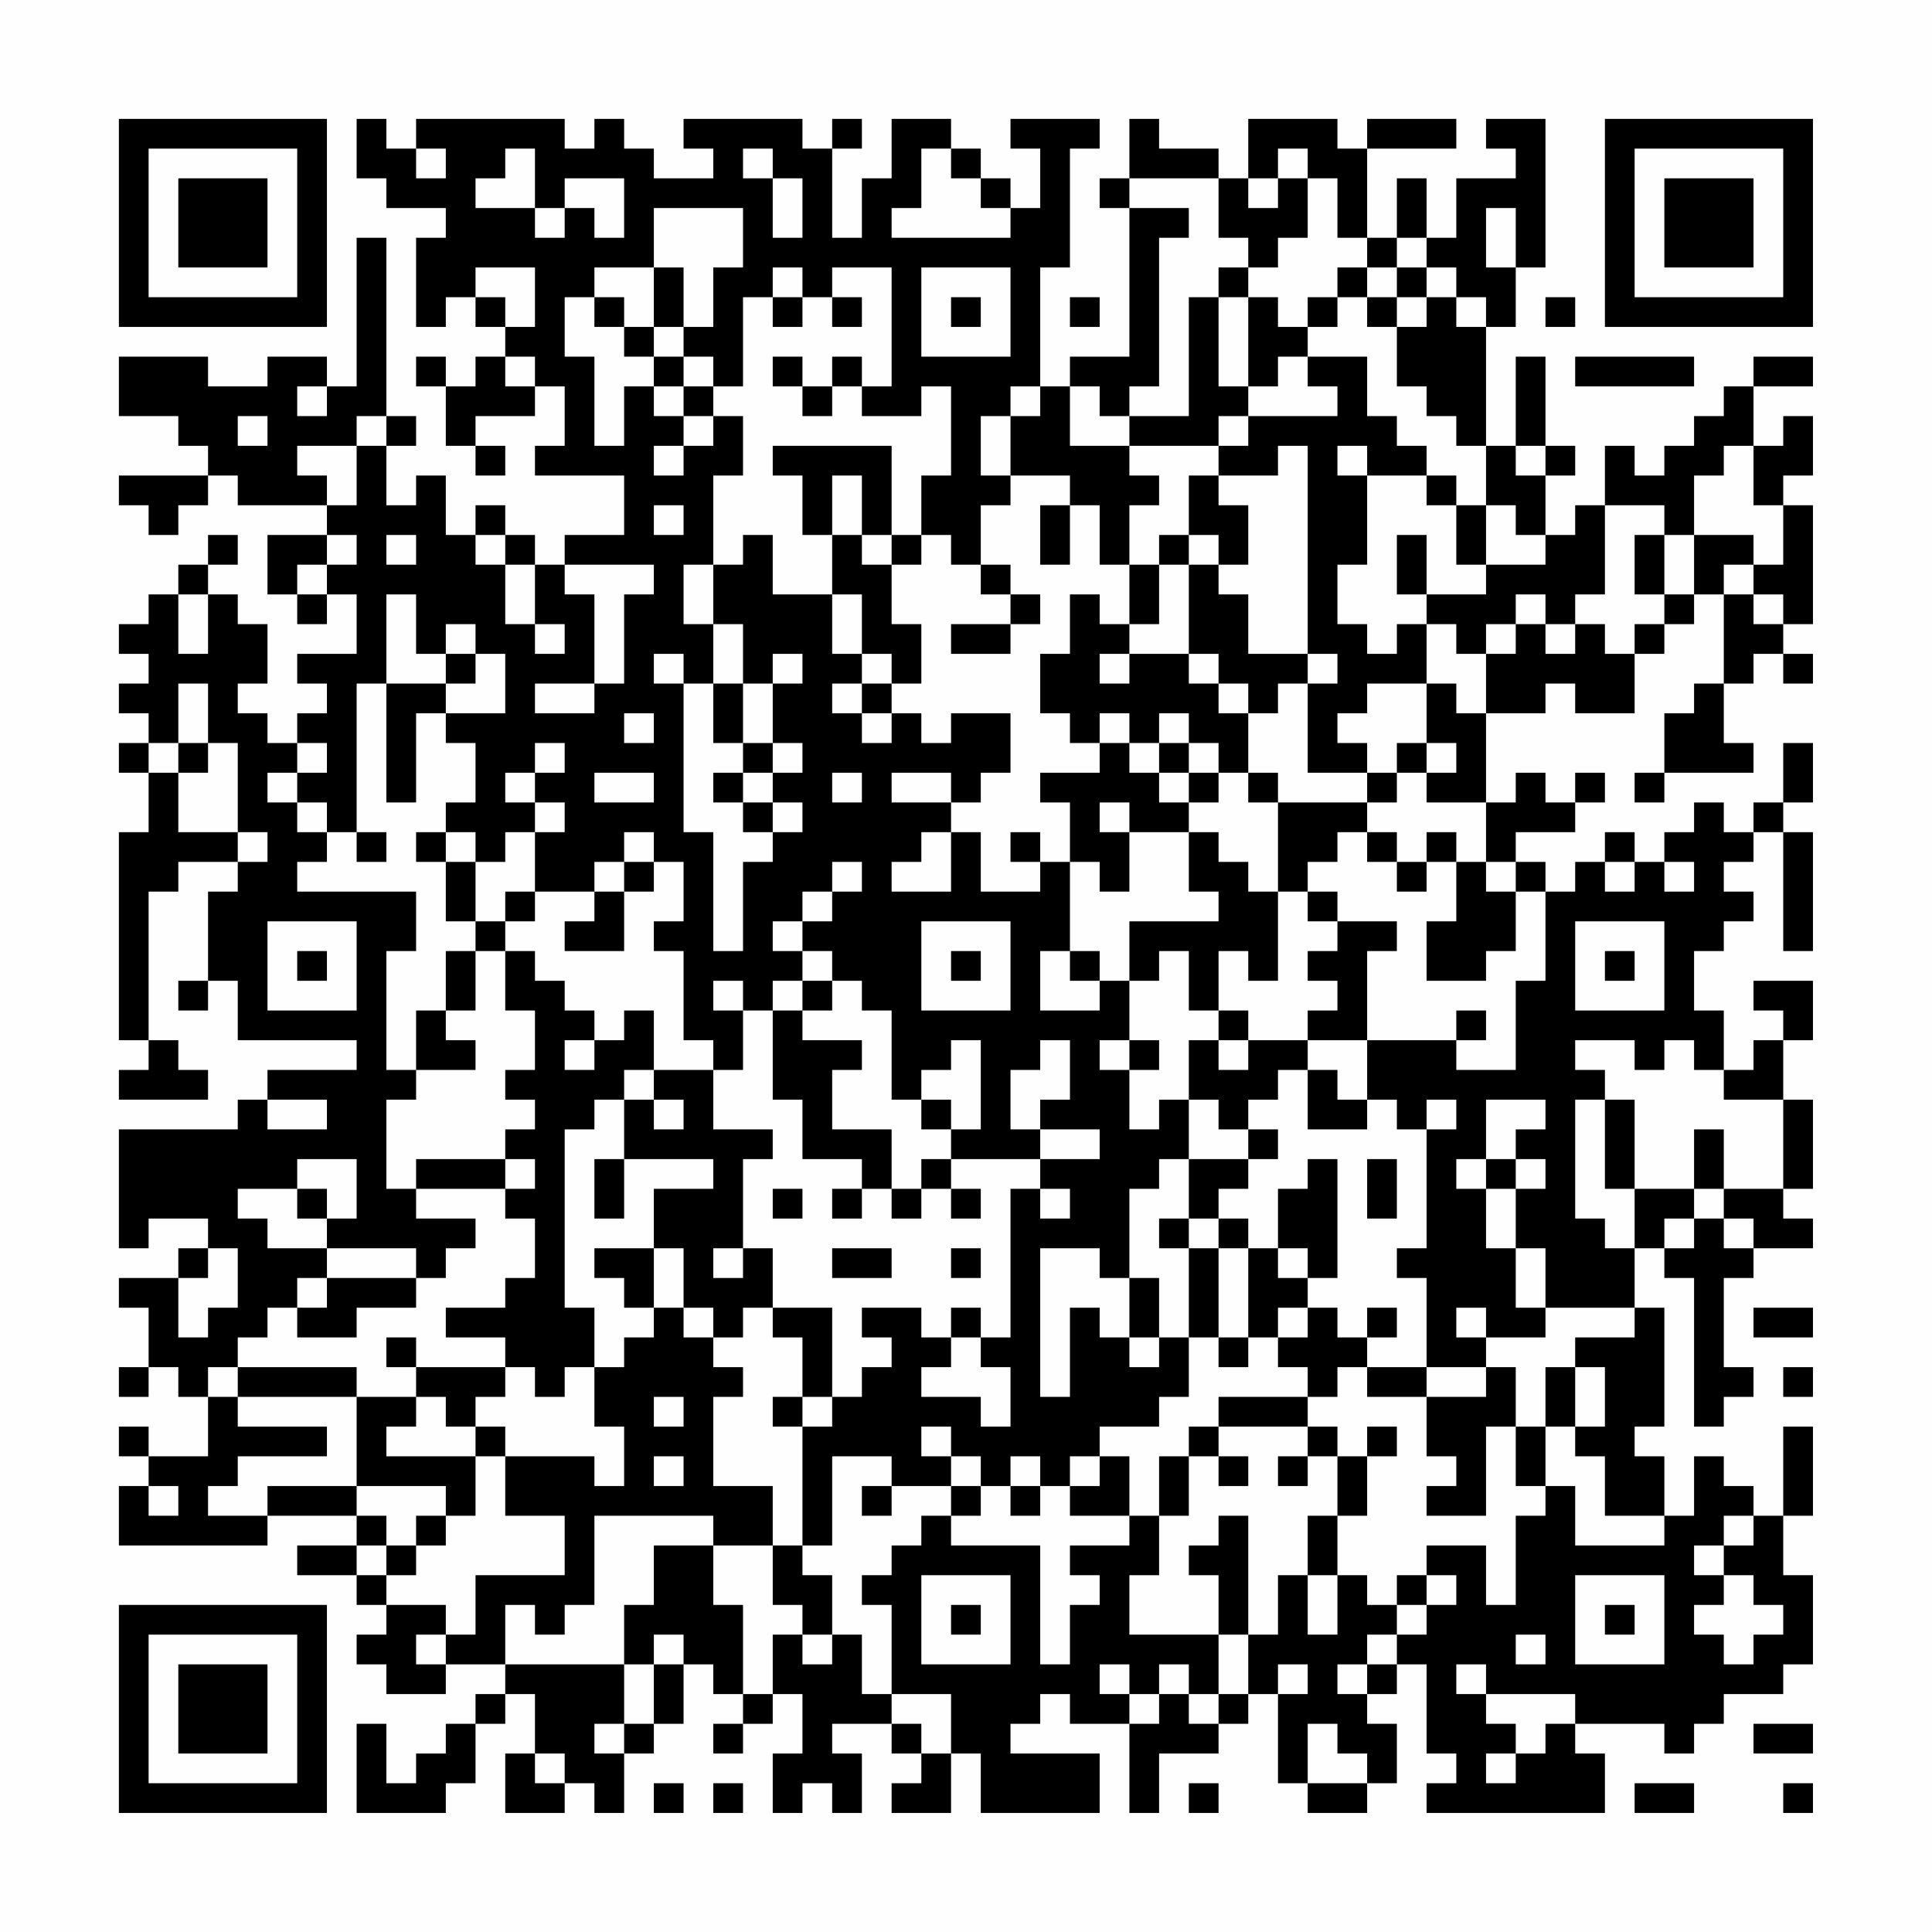 <?xml version="1.0" encoding="UTF-8"?>
<svg xmlns="http://www.w3.org/2000/svg" version="1.1" width="300" height="300" viewBox="0 0 300 300"><rect x="0" y="0" width="300" height="300" fill="#fefefe"/><g transform="scale(4.615)"><g transform="translate(4,4)"><path fill-rule="evenodd" d="M8 0L8 2L9 2L9 3L11 3L11 4L10 4L10 7L11 7L11 6L12 6L12 7L13 7L13 8L12 8L12 9L11 9L11 8L10 8L10 9L11 9L11 11L12 11L12 12L13 12L13 11L12 11L12 10L14 10L14 9L15 9L15 11L14 11L14 12L17 12L17 14L15 14L15 15L14 15L14 14L13 14L13 13L12 13L12 14L11 14L11 12L10 12L10 13L9 13L9 11L10 11L10 10L9 10L9 4L8 4L8 9L7 9L7 8L5 8L5 9L3 9L3 8L0 8L0 10L2 10L2 11L3 11L3 12L0 12L0 13L1 13L1 14L2 14L2 13L3 13L3 12L4 12L4 13L7 13L7 14L5 14L5 16L6 16L6 17L7 17L7 16L8 16L8 18L6 18L6 19L7 19L7 20L6 20L6 21L5 21L5 20L4 20L4 19L5 19L5 17L4 17L4 16L3 16L3 15L4 15L4 14L3 14L3 15L2 15L2 16L1 16L1 17L0 17L0 18L1 18L1 19L0 19L0 20L1 20L1 21L0 21L0 22L1 22L1 24L0 24L0 31L1 31L1 32L0 32L0 33L3 33L3 32L2 32L2 31L1 31L1 26L2 26L2 25L4 25L4 26L3 26L3 29L2 29L2 30L3 30L3 29L4 29L4 31L8 31L8 32L5 32L5 33L4 33L4 34L0 34L0 38L1 38L1 37L3 37L3 38L2 38L2 39L0 39L0 40L1 40L1 42L0 42L0 43L1 43L1 42L2 42L2 43L3 43L3 45L1 45L1 44L0 44L0 45L1 45L1 46L0 46L0 48L5 48L5 47L8 47L8 48L6 48L6 49L8 49L8 50L9 50L9 51L8 51L8 52L9 52L9 53L11 53L11 52L13 52L13 53L12 53L12 54L11 54L11 55L10 55L10 56L9 56L9 54L8 54L8 57L11 57L11 56L12 56L12 54L13 54L13 53L14 53L14 55L13 55L13 57L15 57L15 56L16 56L16 57L17 57L17 55L18 55L18 54L19 54L19 52L20 52L20 53L21 53L21 54L20 54L20 55L21 55L21 54L22 54L22 53L23 53L23 55L22 55L22 57L23 57L23 56L24 56L24 57L25 57L25 55L24 55L24 54L26 54L26 55L27 55L27 56L26 56L26 57L28 57L28 55L29 55L29 57L33 57L33 55L30 55L30 54L31 54L31 53L32 53L32 54L34 54L34 57L35 57L35 55L37 55L37 54L38 54L38 53L39 53L39 56L40 56L40 57L42 57L42 56L43 56L43 54L42 54L42 53L43 53L43 52L44 52L44 55L45 55L45 56L44 56L44 57L50 57L50 55L49 55L49 54L52 54L52 55L53 55L53 54L54 54L54 53L56 53L56 52L57 52L57 49L56 49L56 47L57 47L57 44L56 44L56 47L55 47L55 46L54 46L54 45L53 45L53 47L52 47L52 45L51 45L51 44L52 44L52 40L51 40L51 38L52 38L52 39L53 39L53 44L54 44L54 43L55 43L55 42L54 42L54 39L55 39L55 38L57 38L57 37L56 37L56 36L57 36L57 33L56 33L56 31L57 31L57 29L55 29L55 30L56 30L56 31L55 31L55 32L54 32L54 30L53 30L53 28L54 28L54 27L55 27L55 26L54 26L54 25L55 25L55 24L56 24L56 28L57 28L57 24L56 24L56 23L57 23L57 21L56 21L56 23L55 23L55 24L54 24L54 23L53 23L53 24L52 24L52 25L51 25L51 24L50 24L50 25L49 25L49 26L48 26L48 25L47 25L47 24L49 24L49 23L50 23L50 22L49 22L49 23L48 23L48 22L47 22L47 23L46 23L46 20L48 20L48 19L49 19L49 20L51 20L51 18L52 18L52 17L53 17L53 16L54 16L54 19L53 19L53 20L52 20L52 22L51 22L51 23L52 23L52 22L55 22L55 21L54 21L54 19L55 19L55 18L56 18L56 19L57 19L57 18L56 18L56 17L57 17L57 13L56 13L56 12L57 12L57 10L56 10L56 11L55 11L55 9L57 9L57 8L55 8L55 9L54 9L54 10L53 10L53 11L52 11L52 12L51 12L51 11L50 11L50 13L49 13L49 14L48 14L48 12L49 12L49 11L48 11L48 8L47 8L47 11L46 11L46 7L47 7L47 5L48 5L48 0L46 0L46 1L47 1L47 2L45 2L45 4L44 4L44 2L43 2L43 4L42 4L42 1L45 1L45 0L42 0L42 1L41 1L41 0L38 0L38 2L37 2L37 1L35 1L35 0L34 0L34 2L33 2L33 3L34 3L34 8L32 8L32 9L31 9L31 5L32 5L32 1L33 1L33 0L30 0L30 1L31 1L31 3L30 3L30 2L29 2L29 1L28 1L28 0L26 0L26 2L25 2L25 4L24 4L24 1L25 1L25 0L24 0L24 1L23 1L23 0L19 0L19 1L20 1L20 2L18 2L18 1L17 1L17 0L16 0L16 1L15 1L15 0L10 0L10 1L9 1L9 0ZM10 1L10 2L11 2L11 1ZM13 1L13 2L12 2L12 3L14 3L14 4L15 4L15 3L16 3L16 4L17 4L17 2L15 2L15 3L14 3L14 1ZM21 1L21 2L22 2L22 4L23 4L23 2L22 2L22 1ZM27 1L27 3L26 3L26 4L30 4L30 3L29 3L29 2L28 2L28 1ZM39 1L39 2L38 2L38 3L39 3L39 2L40 2L40 4L39 4L39 5L38 5L38 4L37 4L37 2L34 2L34 3L36 3L36 4L35 4L35 9L34 9L34 10L33 10L33 9L32 9L32 11L34 11L34 12L35 12L35 13L34 13L34 15L33 15L33 13L32 13L32 12L30 12L30 10L31 10L31 9L30 9L30 10L29 10L29 12L30 12L30 13L29 13L29 15L28 15L28 14L27 14L27 12L28 12L28 9L27 9L27 10L25 10L25 9L26 9L26 5L24 5L24 6L23 6L23 5L22 5L22 6L21 6L21 9L20 9L20 8L19 8L19 7L20 7L20 5L21 5L21 3L18 3L18 5L16 5L16 6L15 6L15 8L16 8L16 11L17 11L17 9L18 9L18 10L19 10L19 11L18 11L18 12L19 12L19 11L20 11L20 10L21 10L21 12L20 12L20 15L19 15L19 17L20 17L20 19L19 19L19 18L18 18L18 19L19 19L19 24L20 24L20 28L21 28L21 25L22 25L22 24L23 24L23 23L22 23L22 22L23 22L23 21L22 21L22 19L23 19L23 18L22 18L22 19L21 19L21 17L20 17L20 15L21 15L21 14L22 14L22 16L24 16L24 18L25 18L25 19L24 19L24 20L25 20L25 21L26 21L26 20L27 20L27 21L28 21L28 20L30 20L30 22L29 22L29 23L28 23L28 22L26 22L26 23L28 23L28 24L27 24L27 25L26 25L26 26L28 26L28 24L29 24L29 26L31 26L31 25L32 25L32 28L31 28L31 30L33 30L33 29L34 29L34 31L33 31L33 32L34 32L34 34L35 34L35 33L36 33L36 35L35 35L35 36L34 36L34 39L33 39L33 38L31 38L31 43L32 43L32 40L33 40L33 41L34 41L34 42L35 42L35 41L36 41L36 43L35 43L35 44L33 44L33 45L32 45L32 46L31 46L31 45L30 45L30 46L29 46L29 45L28 45L28 44L27 44L27 45L28 45L28 46L26 46L26 45L24 45L24 48L23 48L23 44L24 44L24 43L25 43L25 42L26 42L26 41L25 41L25 40L27 40L27 41L28 41L28 42L27 42L27 43L29 43L29 44L30 44L30 42L29 42L29 41L30 41L30 36L31 36L31 37L32 37L32 36L31 36L31 35L33 35L33 34L31 34L31 33L32 33L32 31L31 31L31 32L30 32L30 34L31 34L31 35L28 35L28 34L29 34L29 31L28 31L28 32L27 32L27 33L26 33L26 30L25 30L25 29L24 29L24 28L23 28L23 27L24 27L24 26L25 26L25 25L24 25L24 26L23 26L23 27L22 27L22 28L23 28L23 29L22 29L22 30L21 30L21 29L20 29L20 30L21 30L21 32L20 32L20 31L19 31L19 28L18 28L18 27L19 27L19 25L18 25L18 24L17 24L17 25L16 25L16 26L14 26L14 24L15 24L15 23L14 23L14 22L15 22L15 21L14 21L14 22L13 22L13 23L14 23L14 24L13 24L13 25L12 25L12 24L11 24L11 23L12 23L12 21L11 21L11 20L13 20L13 18L12 18L12 17L11 17L11 18L10 18L10 16L9 16L9 19L8 19L8 24L7 24L7 23L6 23L6 22L7 22L7 21L6 21L6 22L5 22L5 23L6 23L6 24L7 24L7 25L6 25L6 26L10 26L10 28L9 28L9 32L10 32L10 33L9 33L9 36L10 36L10 37L12 37L12 38L11 38L11 39L10 39L10 38L7 38L7 37L8 37L8 35L6 35L6 36L4 36L4 37L5 37L5 38L7 38L7 39L6 39L6 40L5 40L5 41L4 41L4 42L3 42L3 43L4 43L4 44L7 44L7 45L4 45L4 46L3 46L3 47L5 47L5 46L8 46L8 47L9 47L9 48L8 48L8 49L9 49L9 50L11 50L11 51L10 51L10 52L11 52L11 51L12 51L12 49L15 49L15 47L13 47L13 45L16 45L16 46L17 46L17 44L16 44L16 42L17 42L17 41L18 41L18 40L19 40L19 41L20 41L20 42L21 42L21 43L20 43L20 46L22 46L22 48L20 48L20 47L16 47L16 50L15 50L15 51L14 51L14 50L13 50L13 52L17 52L17 54L16 54L16 55L17 55L17 54L18 54L18 52L19 52L19 51L18 51L18 52L17 52L17 50L18 50L18 48L20 48L20 50L21 50L21 53L22 53L22 51L23 51L23 52L24 52L24 51L25 51L25 53L26 53L26 54L27 54L27 55L28 55L28 53L26 53L26 50L25 50L25 49L26 49L26 48L27 48L27 47L28 47L28 48L31 48L31 52L32 52L32 50L33 50L33 49L32 49L32 48L34 48L34 47L35 47L35 49L34 49L34 51L37 51L37 53L36 53L36 52L35 52L35 53L34 53L34 52L33 52L33 53L34 53L34 54L35 54L35 53L36 53L36 54L37 54L37 53L38 53L38 51L39 51L39 49L40 49L40 51L41 51L41 49L42 49L42 50L43 50L43 51L42 51L42 52L41 52L41 53L42 53L42 52L43 52L43 51L44 51L44 50L45 50L45 49L44 49L44 48L46 48L46 50L47 50L47 47L48 47L48 46L49 46L49 48L52 48L52 47L50 47L50 45L49 45L49 44L50 44L50 42L49 42L49 41L51 41L51 40L48 40L48 38L47 38L47 36L48 36L48 35L47 35L47 34L48 34L48 33L46 33L46 35L45 35L45 36L46 36L46 38L47 38L47 40L48 40L48 41L46 41L46 40L45 40L45 41L46 41L46 42L44 42L44 39L43 39L43 38L44 38L44 34L45 34L45 33L44 33L44 34L43 34L43 33L42 33L42 31L45 31L45 32L47 32L47 29L48 29L48 26L47 26L47 25L46 25L46 23L44 23L44 22L45 22L45 21L44 21L44 19L45 19L45 20L46 20L46 18L47 18L47 17L48 17L48 18L49 18L49 17L50 17L50 18L51 18L51 17L52 17L52 16L53 16L53 14L55 14L55 15L54 15L54 16L55 16L55 17L56 17L56 16L55 16L55 15L56 15L56 13L55 13L55 11L54 11L54 12L53 12L53 14L52 14L52 13L50 13L50 16L49 16L49 17L48 17L48 16L47 16L47 17L46 17L46 18L45 18L45 17L44 17L44 16L46 16L46 15L48 15L48 14L47 14L47 13L46 13L46 11L45 11L45 10L44 10L44 9L43 9L43 7L44 7L44 6L45 6L45 7L46 7L46 6L45 6L45 5L44 5L44 4L43 4L43 5L42 5L42 4L41 4L41 2L40 2L40 1ZM46 3L46 5L47 5L47 3ZM12 5L12 6L13 6L13 7L14 7L14 5ZM18 5L18 7L17 7L17 6L16 6L16 7L17 7L17 8L18 8L18 9L19 9L19 10L20 10L20 9L19 9L19 8L18 8L18 7L19 7L19 5ZM27 5L27 8L30 8L30 5ZM37 5L37 6L36 6L36 10L34 10L34 11L37 11L37 12L36 12L36 14L35 14L35 15L34 15L34 17L33 17L33 16L32 16L32 18L31 18L31 20L32 20L32 21L33 21L33 22L31 22L31 23L32 23L32 25L33 25L33 26L34 26L34 24L36 24L36 26L37 26L37 27L34 27L34 29L35 29L35 28L36 28L36 30L37 30L37 31L36 31L36 33L37 33L37 34L38 34L38 35L36 35L36 37L35 37L35 38L36 38L36 41L37 41L37 42L38 42L38 41L39 41L39 42L40 42L40 43L37 43L37 44L36 44L36 45L35 45L35 47L36 47L36 45L37 45L37 46L38 46L38 45L37 45L37 44L40 44L40 45L39 45L39 46L40 46L40 45L41 45L41 47L40 47L40 49L41 49L41 47L42 47L42 45L43 45L43 44L42 44L42 45L41 45L41 44L40 44L40 43L41 43L41 42L42 42L42 43L44 43L44 45L45 45L45 46L44 46L44 47L46 47L46 44L47 44L47 46L48 46L48 44L49 44L49 42L48 42L48 44L47 44L47 42L46 42L46 43L44 43L44 42L42 42L42 41L43 41L43 40L42 40L42 41L41 41L41 40L40 40L40 39L41 39L41 35L40 35L40 36L39 36L39 38L38 38L38 37L37 37L37 36L38 36L38 35L39 35L39 34L38 34L38 33L39 33L39 32L40 32L40 34L42 34L42 33L41 33L41 32L40 32L40 31L42 31L42 28L43 28L43 27L41 27L41 26L40 26L40 25L41 25L41 24L42 24L42 25L43 25L43 26L44 26L44 25L45 25L45 27L44 27L44 29L46 29L46 28L47 28L47 26L46 26L46 25L45 25L45 24L44 24L44 25L43 25L43 24L42 24L42 23L43 23L43 22L44 22L44 21L43 21L43 22L42 22L42 21L41 21L41 20L42 20L42 19L44 19L44 17L43 17L43 18L42 18L42 17L41 17L41 15L42 15L42 12L44 12L44 13L45 13L45 15L46 15L46 13L45 13L45 12L44 12L44 11L43 11L43 10L42 10L42 8L40 8L40 7L41 7L41 6L42 6L42 7L43 7L43 6L44 6L44 5L43 5L43 6L42 6L42 5L41 5L41 6L40 6L40 7L39 7L39 6L38 6L38 5ZM22 6L22 7L23 7L23 6ZM24 6L24 7L25 7L25 6ZM28 6L28 7L29 7L29 6ZM32 6L32 7L33 7L33 6ZM37 6L37 9L38 9L38 10L37 10L37 11L38 11L38 10L41 10L41 9L40 9L40 8L39 8L39 9L38 9L38 6ZM48 6L48 7L49 7L49 6ZM13 8L13 9L14 9L14 8ZM22 8L22 9L23 9L23 10L24 10L24 9L25 9L25 8L24 8L24 9L23 9L23 8ZM49 8L49 9L53 9L53 8ZM6 9L6 10L7 10L7 9ZM4 10L4 11L5 11L5 10ZM8 10L8 11L6 11L6 12L7 12L7 13L8 13L8 11L9 11L9 10ZM22 11L22 12L23 12L23 14L24 14L24 16L25 16L25 18L26 18L26 19L25 19L25 20L26 20L26 19L27 19L27 17L26 17L26 15L27 15L27 14L26 14L26 11ZM39 11L39 12L37 12L37 13L38 13L38 15L37 15L37 14L36 14L36 15L35 15L35 17L34 17L34 18L33 18L33 19L34 19L34 18L36 18L36 19L37 19L37 20L38 20L38 22L37 22L37 21L36 21L36 20L35 20L35 21L34 21L34 20L33 20L33 21L34 21L34 22L35 22L35 23L36 23L36 24L37 24L37 25L38 25L38 26L39 26L39 29L38 29L38 28L37 28L37 30L38 30L38 31L37 31L37 32L38 32L38 31L40 31L40 30L41 30L41 29L40 29L40 28L41 28L41 27L40 27L40 26L39 26L39 23L42 23L42 22L40 22L40 19L41 19L41 18L40 18L40 11ZM41 11L41 12L42 12L42 11ZM47 11L47 12L48 12L48 11ZM24 12L24 14L25 14L25 15L26 15L26 14L25 14L25 12ZM18 13L18 14L19 14L19 13ZM31 13L31 15L32 15L32 13ZM7 14L7 15L6 15L6 16L7 16L7 15L8 15L8 14ZM9 14L9 15L10 15L10 14ZM12 14L12 15L13 15L13 17L14 17L14 18L15 18L15 17L14 17L14 15L13 15L13 14ZM43 14L43 16L44 16L44 14ZM51 14L51 16L52 16L52 14ZM15 15L15 16L16 16L16 19L14 19L14 20L16 20L16 19L17 19L17 16L18 16L18 15ZM29 15L29 16L30 16L30 17L28 17L28 18L30 18L30 17L31 17L31 16L30 16L30 15ZM36 15L36 18L37 18L37 19L38 19L38 20L39 20L39 19L40 19L40 18L38 18L38 16L37 16L37 15ZM2 16L2 18L3 18L3 16ZM11 18L11 19L9 19L9 23L10 23L10 20L11 20L11 19L12 19L12 18ZM2 19L2 21L1 21L1 22L2 22L2 24L4 24L4 25L5 25L5 24L4 24L4 21L3 21L3 19ZM20 19L20 21L21 21L21 22L20 22L20 23L21 23L21 24L22 24L22 23L21 23L21 22L22 22L22 21L21 21L21 19ZM17 20L17 21L18 21L18 20ZM2 21L2 22L3 22L3 21ZM35 21L35 22L36 22L36 23L37 23L37 22L36 22L36 21ZM16 22L16 23L18 23L18 22ZM24 22L24 23L25 23L25 22ZM38 22L38 23L39 23L39 22ZM33 23L33 24L34 24L34 23ZM8 24L8 25L9 25L9 24ZM10 24L10 25L11 25L11 27L12 27L12 28L11 28L11 30L10 30L10 32L12 32L12 31L11 31L11 30L12 30L12 28L13 28L13 30L14 30L14 32L13 32L13 33L14 33L14 34L13 34L13 35L10 35L10 36L13 36L13 37L14 37L14 39L13 39L13 40L11 40L11 41L13 41L13 42L10 42L10 41L9 41L9 42L10 42L10 43L8 43L8 42L4 42L4 43L8 43L8 46L11 46L11 47L10 47L10 48L9 48L9 49L10 49L10 48L11 48L11 47L12 47L12 45L13 45L13 44L12 44L12 43L13 43L13 42L14 42L14 43L15 43L15 42L16 42L16 40L15 40L15 34L16 34L16 33L17 33L17 35L16 35L16 37L17 37L17 35L20 35L20 36L18 36L18 38L16 38L16 39L17 39L17 40L18 40L18 38L19 38L19 40L20 40L20 41L21 41L21 40L22 40L22 41L23 41L23 43L22 43L22 44L23 44L23 43L24 43L24 40L22 40L22 38L21 38L21 35L22 35L22 34L20 34L20 32L18 32L18 30L17 30L17 31L16 31L16 30L15 30L15 29L14 29L14 28L13 28L13 27L14 27L14 26L13 26L13 27L12 27L12 25L11 25L11 24ZM30 24L30 25L31 25L31 24ZM17 25L17 26L16 26L16 27L15 27L15 28L17 28L17 26L18 26L18 25ZM50 25L50 26L51 26L51 25ZM52 25L52 26L53 26L53 25ZM5 27L5 30L8 30L8 27ZM27 27L27 30L30 30L30 27ZM49 27L49 30L52 30L52 27ZM6 28L6 29L7 29L7 28ZM28 28L28 29L29 29L29 28ZM32 28L32 29L33 29L33 28ZM50 28L50 29L51 29L51 28ZM23 29L23 30L22 30L22 33L23 33L23 35L25 35L25 36L24 36L24 37L25 37L25 36L26 36L26 37L27 37L27 36L28 36L28 37L29 37L29 36L28 36L28 35L27 35L27 36L26 36L26 34L24 34L24 32L25 32L25 31L23 31L23 30L24 30L24 29ZM45 30L45 31L46 31L46 30ZM15 31L15 32L16 32L16 31ZM34 31L34 32L35 32L35 31ZM49 31L49 32L50 32L50 33L49 33L49 37L50 37L50 38L51 38L51 36L53 36L53 37L52 37L52 38L53 38L53 37L54 37L54 38L55 38L55 37L54 37L54 36L56 36L56 33L54 33L54 32L53 32L53 31L52 31L52 32L51 32L51 31ZM17 32L17 33L18 33L18 34L19 34L19 33L18 33L18 32ZM5 33L5 34L7 34L7 33ZM27 33L27 34L28 34L28 33ZM50 33L50 36L51 36L51 33ZM53 34L53 36L54 36L54 34ZM13 35L13 36L14 36L14 35ZM42 35L42 37L43 37L43 35ZM46 35L46 36L47 36L47 35ZM6 36L6 37L7 37L7 36ZM22 36L22 37L23 37L23 36ZM36 37L36 38L37 38L37 41L38 41L38 38L37 38L37 37ZM3 38L3 39L2 39L2 41L3 41L3 40L4 40L4 38ZM20 38L20 39L21 39L21 38ZM24 38L24 39L26 39L26 38ZM28 38L28 39L29 39L29 38ZM39 38L39 39L40 39L40 38ZM7 39L7 40L6 40L6 41L8 41L8 40L10 40L10 39ZM34 39L34 41L35 41L35 39ZM28 40L28 41L29 41L29 40ZM39 40L39 41L40 41L40 40ZM55 40L55 41L57 41L57 40ZM56 42L56 43L57 43L57 42ZM10 43L10 44L9 44L9 45L12 45L12 44L11 44L11 43ZM18 43L18 44L19 44L19 43ZM18 45L18 46L19 46L19 45ZM33 45L33 46L32 46L32 47L34 47L34 45ZM1 46L1 47L2 47L2 46ZM25 46L25 47L26 47L26 46ZM28 46L28 47L29 47L29 46ZM30 46L30 47L31 47L31 46ZM37 47L37 48L36 48L36 49L37 49L37 51L38 51L38 47ZM54 47L54 48L53 48L53 49L54 49L54 50L53 50L53 51L54 51L54 52L55 52L55 51L56 51L56 50L55 50L55 49L54 49L54 48L55 48L55 47ZM22 48L22 50L23 50L23 51L24 51L24 49L23 49L23 48ZM27 49L27 52L30 52L30 49ZM43 49L43 50L44 50L44 49ZM49 49L49 52L52 52L52 49ZM28 50L28 51L29 51L29 50ZM50 50L50 51L51 51L51 50ZM47 51L47 52L48 52L48 51ZM39 52L39 53L40 53L40 52ZM45 52L45 53L46 53L46 54L47 54L47 55L46 55L46 56L47 56L47 55L48 55L48 54L49 54L49 53L46 53L46 52ZM40 54L40 56L42 56L42 55L41 55L41 54ZM55 54L55 55L57 55L57 54ZM14 55L14 56L15 56L15 55ZM18 56L18 57L19 57L19 56ZM20 56L20 57L21 57L21 56ZM36 56L36 57L37 57L37 56ZM51 56L51 57L53 57L53 56ZM56 56L56 57L57 57L57 56ZM0 0L0 7L7 7L7 0ZM1 1L1 6L6 6L6 1ZM2 2L2 5L5 5L5 2ZM50 0L50 7L57 7L57 0ZM51 1L51 6L56 6L56 1ZM52 2L52 5L55 5L55 2ZM0 50L0 57L7 57L7 50ZM1 51L1 56L6 56L6 51ZM2 52L2 55L5 55L5 52Z" fill="#000000"/></g></g></svg>
